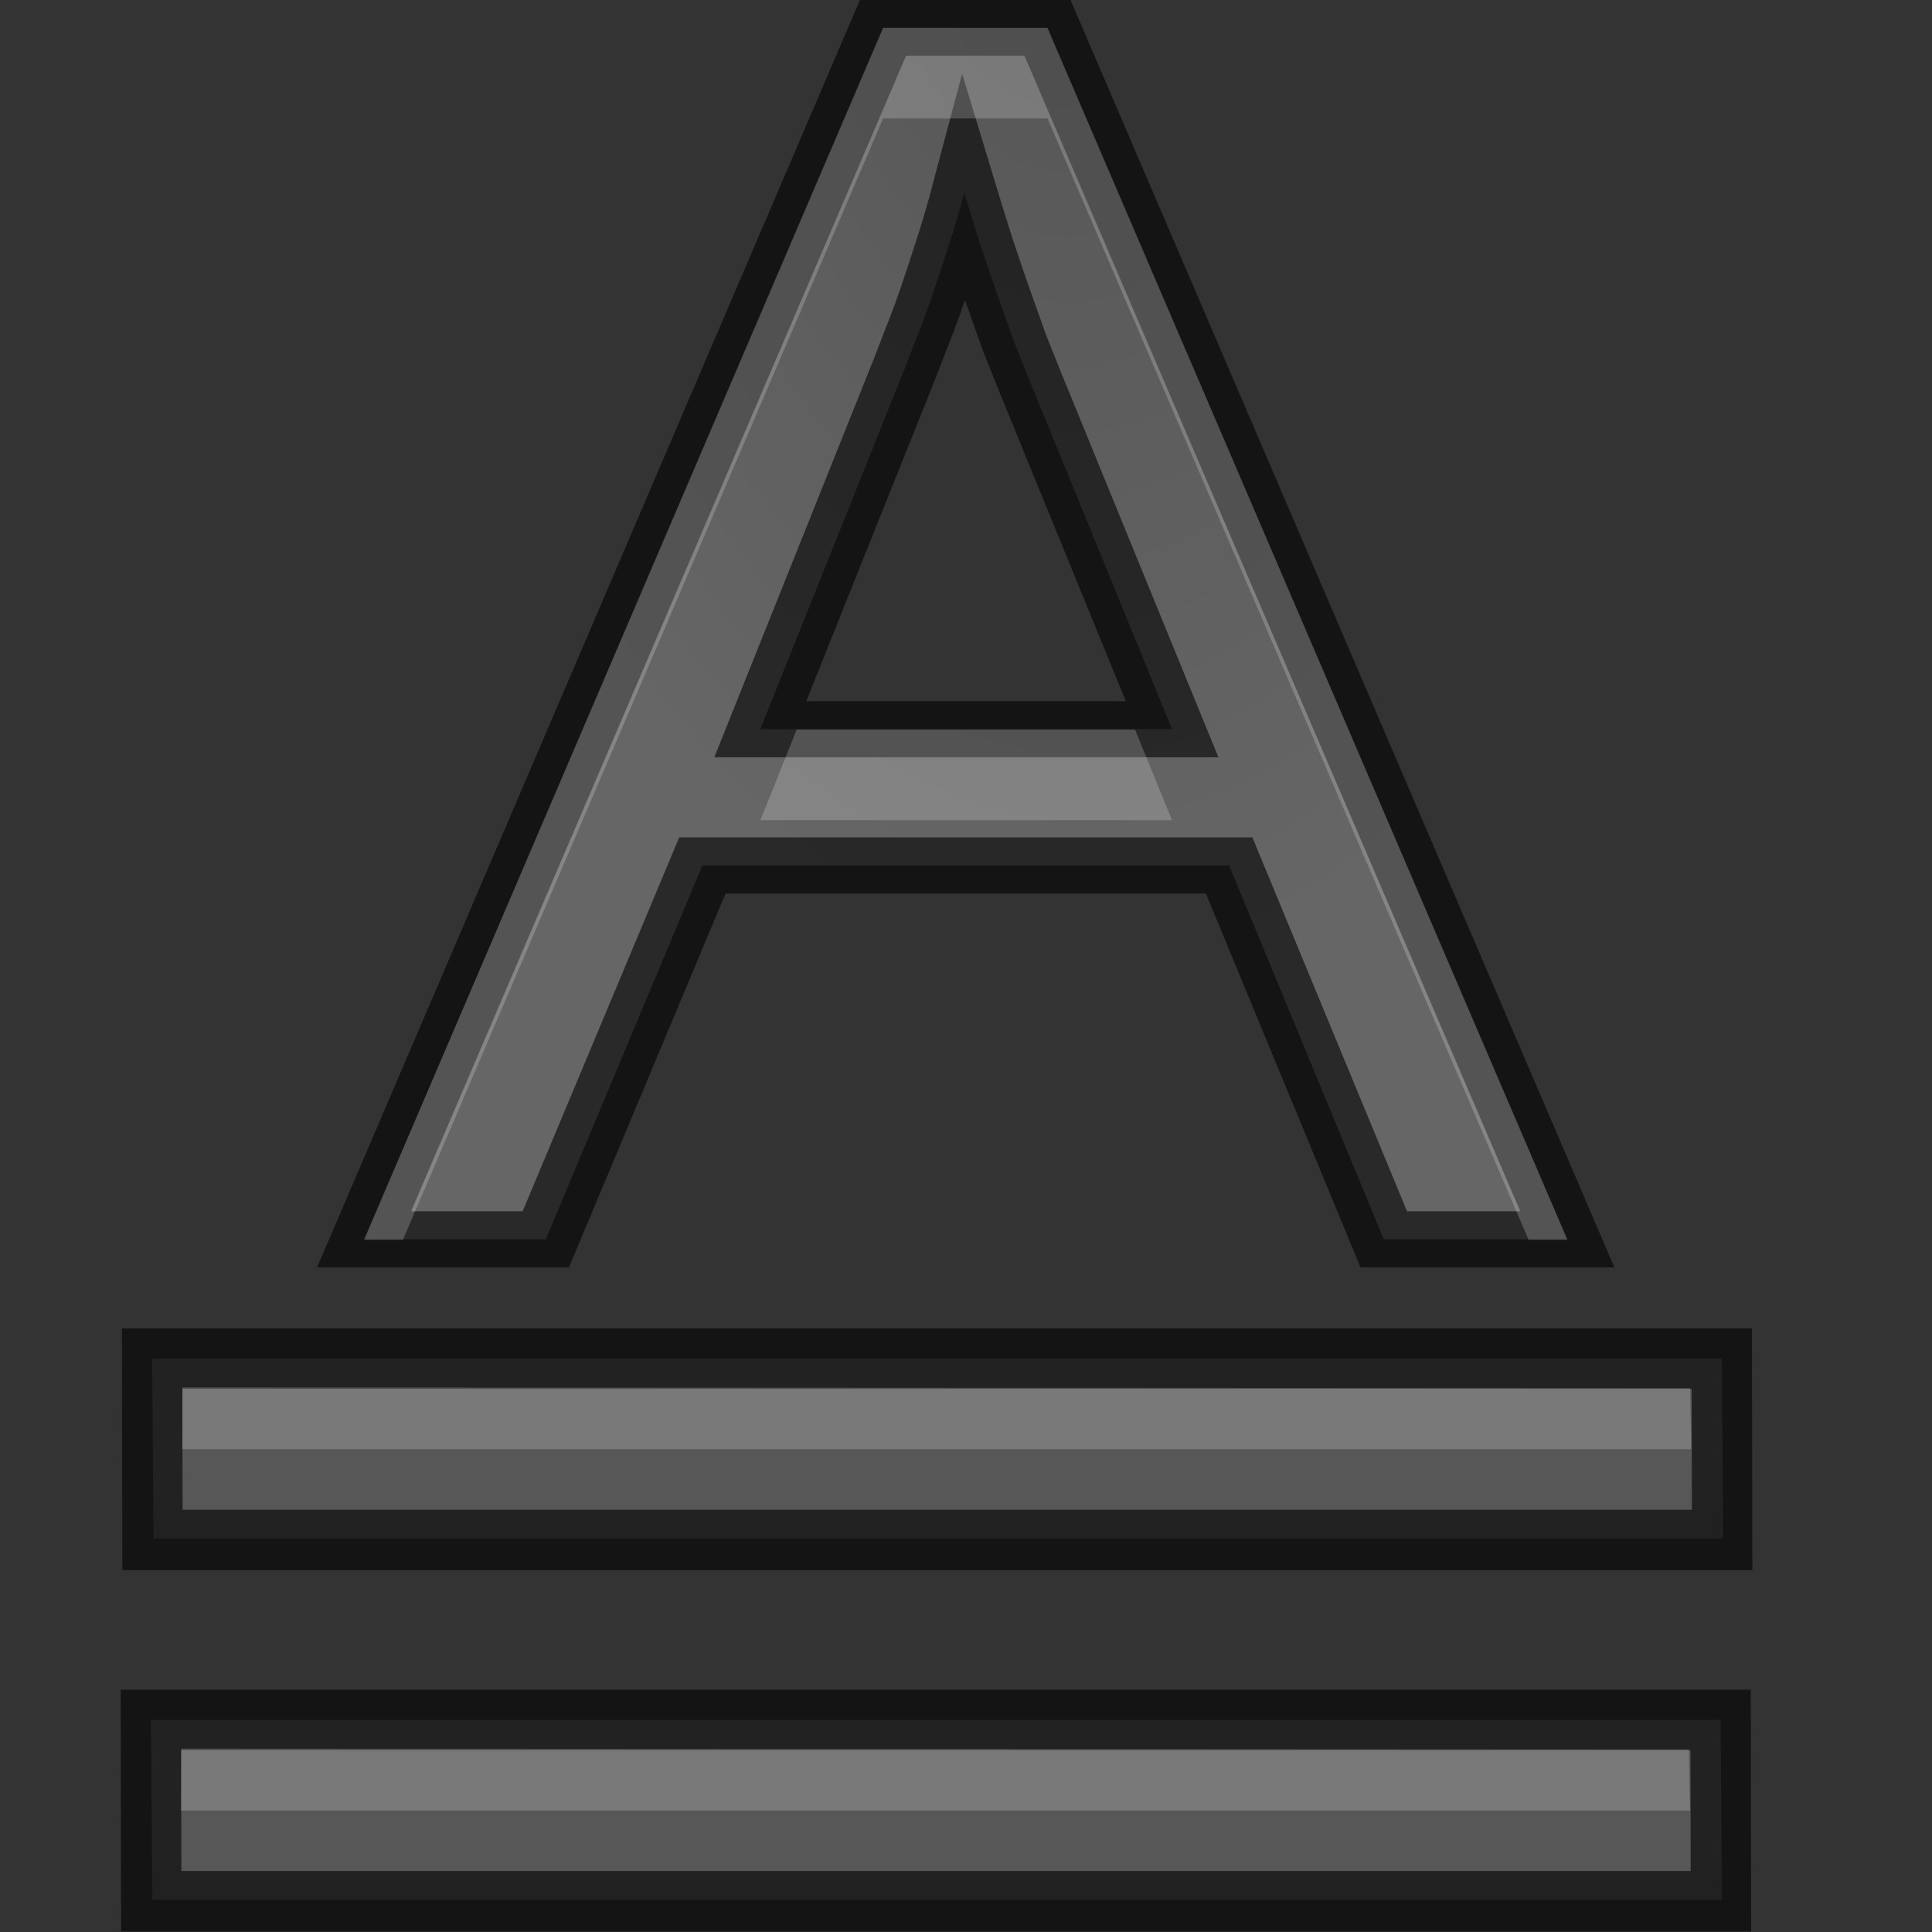 <?xml version="1.0" encoding="UTF-8" standalone="no"?>
<svg
   xmlns:dc="http://purl.org/dc/elements/1.1/"
   xmlns:cc="http://creativecommons.org/ns#"
   xmlns:rdf="http://www.w3.org/1999/02/22-rdf-syntax-ns#"
   xmlns:svg="http://www.w3.org/2000/svg"
   xmlns="http://www.w3.org/2000/svg"
   xmlns:xlink="http://www.w3.org/1999/xlink"
   xmlns:sodipodi="http://sodipodi.sourceforge.net/DTD/sodipodi-0.dtd"
   xmlns:inkscape="http://www.inkscape.org/namespaces/inkscape"
   height="32"
   width="32"
   version="1.1"
   id="svg43"
   sodipodi:docname="underlinedouble.svg"
   inkscape:version="0.92.4 (unknown)"
   inkscape:export-filename="/home/rizmut/Dokumen/Rizmut/Github/libreoffice-style-elementary/images_elementary/cmd/32/hu/underlinedouble.png"
   inkscape:export-xdpi="96"
   inkscape:export-ydpi="96">
  <rect width="100%" height="100%" fill="#333333" stroke="none"/>
  <defs
     id="defs47">
    <radialGradient
       inkscape:collect="always"
       xlink:href="#a"
       id="radialGradient844"
       cx="10.903"
       cy="14.503"
       fx="10.903"
       fy="14.503"
       r="6.225"
       gradientTransform="matrix(-1.228,0.081,-0.111,-2.378,26.999,45.264)"
       gradientUnits="userSpaceOnUse" />
    <radialGradient
       inkscape:collect="always"
       xlink:href="#a"
       id="radialGradient840"
       gradientUnits="userSpaceOnUse"
       gradientTransform="matrix(-1.228,0.081,-0.111,-2.378,26.999,45.264)"
       cx="10.903"
       cy="14.503"
       fx="10.903"
       fy="14.503"
       r="6.225" />
    <linearGradient
       inkscape:collect="always"
       xlink:href="#a"
       id="linearGradient855"
       gradientUnits="userSpaceOnUse"
       x1="12.761"
       y1="33.638"
       x2="12.761"
       y2="11.638" />
  </defs>
  <sodipodi:namedview
     pagecolor="#ffffff"
     bordercolor="#666666"
     borderopacity="1"
     objecttolerance="10"
     gridtolerance="10"
     guidetolerance="10"
     inkscape:pageopacity="0"
     inkscape:pageshadow="2"
     inkscape:window-width="1366"
     inkscape:window-height="714"
     id="namedview45"
     showgrid="true"
     inkscape:zoom="14.75"
     inkscape:cx="6.5632881"
     inkscape:cy="12.175549"
     inkscape:window-x="0"
     inkscape:window-y="28"
     inkscape:window-maximized="1"
     inkscape:current-layer="g41">
    <inkscape:grid
       type="xygrid"
       id="grid832" />
  </sodipodi:namedview>
  <linearGradient
     id="a">
    <stop
       offset="0"
       stop-color="#555"
       id="stop2" />
    <stop
       offset="1"
       stop-color="#666"
       id="stop4" />
  </linearGradient>
  <linearGradient
     id="b"
     gradientUnits="userSpaceOnUse"
     x1="12.761"
     x2="12.761"
     xlink:href="#a"
     y1="33.638"
     y2="11.638" />
  <linearGradient
     id="c">
    <stop
       offset="0"
       id="stop8" />
    <stop
       offset="1"
       stop-opacity="0"
       id="stop10" />
  </linearGradient>
  <radialGradient
     id="d"
     cx="40"
     cy="43.5"
     gradientTransform="matrix(.877 0 0 .75 -17.142 -3.625)"
     gradientUnits="userSpaceOnUse"
     r="2"
     xlink:href="#c" />
  <radialGradient
     id="e"
     cx="9"
     cy="43.5"
     gradientTransform="matrix(.877 0 0 .75 -1.35 -3.625)"
     gradientUnits="userSpaceOnUse"
     r="2"
     xlink:href="#c" />
  <linearGradient
     id="f"
     gradientTransform="matrix(.877 0 0 1 -5.737 -14.5)"
     gradientUnits="userSpaceOnUse"
     x1="25"
     x2="25"
     y1="45"
     y2="42">
    <stop
       offset="0"
       stop-opacity="0"
       id="stop15" />
    <stop
       offset=".5"
       id="stop17" />
    <stop
       offset="1"
       stop-opacity="0"
       id="stop19" />
  </linearGradient>
  <linearGradient
     id="g"
     gradientTransform="matrix(.982 0 0 1.003 .122 8.047)"
     gradientUnits="userSpaceOnUse"
     x1="12.028"
     x2="11.428"
     xlink:href="#a"
     y1="25.545"
     y2="4.392" />
  <g
     transform="matrix(1.333 0 0 1.333 .163 -11.351)"
     id="g41">
    <g
       aria-label="A"
       transform="matrix(1.082,0,0,0.924,0,-3.748)"
       style="font-style:normal;font-weight:normal;font-size:22.731px;line-height:1.25;font-family:sans-serif;letter-spacing:0px;word-spacing:0px;fill:url(#radialGradient844);fill-opacity:1;stroke:#000000;stroke-width:0.755;stroke-miterlimit:4;stroke-dasharray:none;stroke-opacity:0.6"
       id="text836">
      <path
         d="M 15.778,29.938 14.002,24.91 H 7.953 l -1.798,5.028 H 4.068 l 5.96,-16.294 h 1.887 l 5.971,16.294 z M 13.347,23.078 11.704,18.372 q -0.067,-0.2 -0.166,-0.488 -0.089,-0.289 -0.189,-0.622 -0.1,-0.333 -0.2,-0.688 -0.1,-0.366 -0.189,-0.71 -0.078,0.344 -0.178,0.71 -0.1,0.366 -0.2,0.71 -0.1,0.333 -0.2,0.622 -0.089,0.277 -0.155,0.466 l -1.609,4.706 z"
         style="font-style:normal;font-variant:normal;font-weight:normal;font-stretch:normal;font-family:'Droid Sans';-inkscape-font-specification:'Droid Sans';fill:url(#radialGradient840);fill-opacity:1;stroke:#000000;stroke-width:0.755;stroke-miterlimit:4;stroke-dasharray:none;stroke-opacity:0.6"
         id="path837"
         inkscape:connector-curvature="0" />
    </g>
    <g
       id="g845">
      <path
         id="path25"
         fill="url(#b)"
         d="m1.753 29.886.018 2.234h19.504l-.018-2.234z" />
      <path
         id="path27"
         stroke-width=".75"
         stroke="#000"
         opacity=".61"
         fill="none"
         d="m1.753 29.886.004 2.253h19.504l-.004-2.253z" />
      <path
         id="path29"
         opacity=".2"
         fill="#fff"
         d="m2.13 30.243-.003.769h18.75l-.015-.759z" />
    </g>
    <path
       style="font-style:normal;font-weight:normal;font-size:22.731px;line-height:1.25;font-family:sans-serif;letter-spacing:0px;word-spacing:0px;opacity:0.2;fill:#ffffff;fill-opacity:1;stroke:none;stroke-width:0.755;stroke-miterlimit:4;stroke-dasharray:none;stroke-opacity:0.6"
       d="M 10.851,8.862 4.402,23.921 H 4.884 L 10.851,9.987 h 2.042 l 5.978,13.934 h 0.482 L 12.893,8.862 Z M 9.777,17.581 9.326,18.706 h 5.115 l -0.46,-1.125 z"
       id="text880"
       inkscape:connector-curvature="0" />
    <g
       id="g853"
       transform="translate(0.015,-4.489)">
      <path
         d="m 1.753,29.886 0.018,2.234 h 19.504 l -0.018,-2.234 z"
         id="path847"
         style="fill:url(#linearGradient855)"
         inkscape:connector-curvature="0" />
      <path
         d="m 1.753,29.886 0.004,2.253 h 19.504 l -0.004,-2.253 z"
         id="path849"
         inkscape:connector-curvature="0"
         style="opacity:0.61;fill:none;stroke:#000000;stroke-width:0.75" />
      <path
         d="m 2.13,30.243 -0.003,0.769 H 20.878 l -0.015,-0.759 z"
         id="path851"
         inkscape:connector-curvature="0"
         style="opacity:0.2;fill:#ffffff" />
    </g>
  </g>
</svg>
